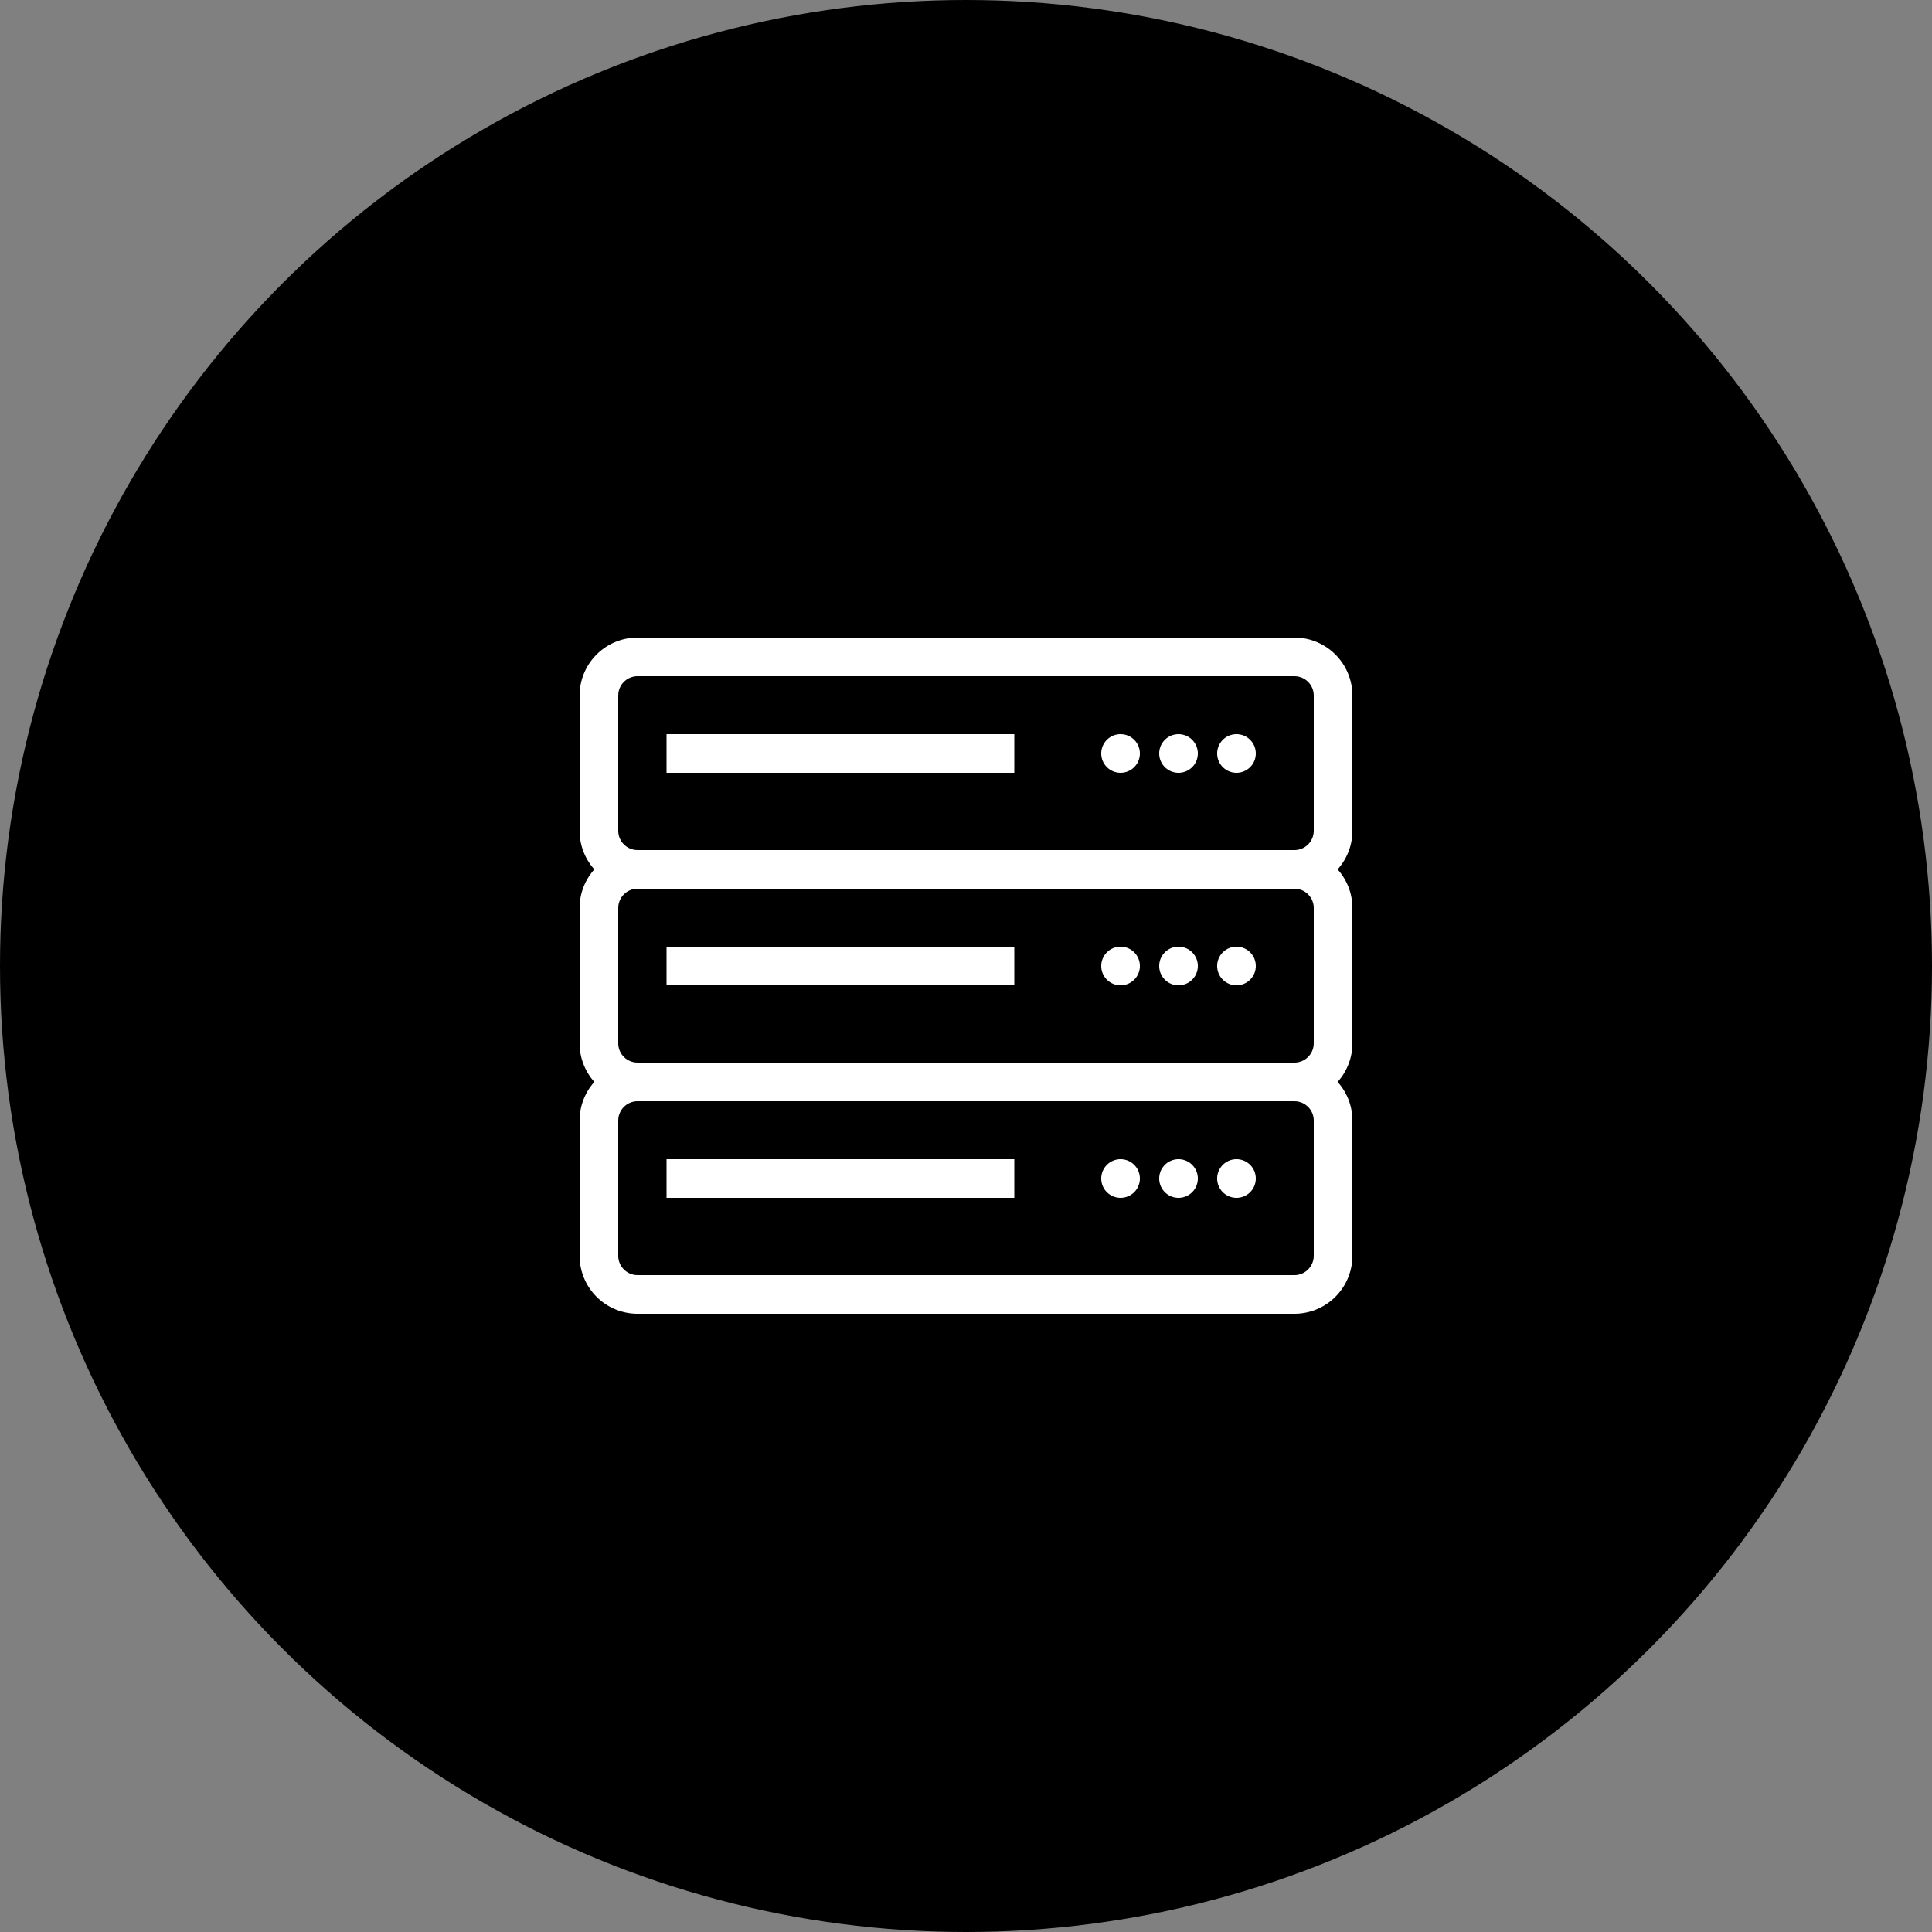 <svg xmlns="http://www.w3.org/2000/svg" width="100" height="100" viewBox="0 0 100 100">
    <rect x="0" y="0" width="100" height="100" fill="#808080" stroke="none"/>
    <g fill="none" fill-rule="evenodd">
        <circle cx="50" cy="50" r="49" fill="currentColor" stroke="currentColor" stroke-width="2"/>
        <path fill="#FFF" fill-rule="nonzero" d="M67 33a3 3 0 0 1 3 3v7c0 .769-.29 1.47-.765 2 .476.53.765 1.232.765 2v7c0 .769-.29 1.47-.765 2 .476.53.765 1.232.765 2v7a3 3 0 0 1-3 3H33a3 3 0 0 1-3-3v-7c0-.768.289-1.47.764-2A2.989 2.989 0 0 1 30 54v-7c0-.768.289-1.47.764-2A2.989 2.989 0 0 1 30 43v-7a3 3 0 0 1 3-3h34zm0 24H33a1 1 0 0 0-.993.883L32 58v7a1 1 0 0 0 .883.993L33 66h34a1 1 0 0 0 .993-.883L68 65v-7a1 1 0 0 0-.883-.993L67 57zm-14.5 3v2h-18v-2h18zM64 60a1 1 0 1 1 0 2 1 1 0 0 1 0-2zm-3 0a1 1 0 1 1 0 2 1 1 0 0 1 0-2zm-3 0a1 1 0 1 1 0 2 1 1 0 0 1 0-2zm9-14H33a1 1 0 0 0-.993.883L32 47v7a1 1 0 0 0 .883.993L33 55h34a1 1 0 0 0 .993-.883L68 54v-7a1 1 0 0 0-.883-.993L67 46zm-14.5 3v2h-18v-2h18zM64 49a1 1 0 1 1 0 2 1 1 0 0 1 0-2zm-3 0a1 1 0 1 1 0 2 1 1 0 0 1 0-2zm-3 0a1 1 0 1 1 0 2 1 1 0 0 1 0-2zm9-14H33a1 1 0 0 0-.993.883L32 36v7a1 1 0 0 0 .883.993L33 44h34a1 1 0 0 0 .993-.883L68 43v-7a1 1 0 0 0-.883-.993L67 35zm-14.5 3v2h-18v-2h18zM64 38a1 1 0 1 1 0 2 1 1 0 0 1 0-2zm-3 0a1 1 0 1 1 0 2 1 1 0 0 1 0-2zm-3 0a1 1 0 1 1 0 2 1 1 0 0 1 0-2z"/>
    </g>
</svg>
